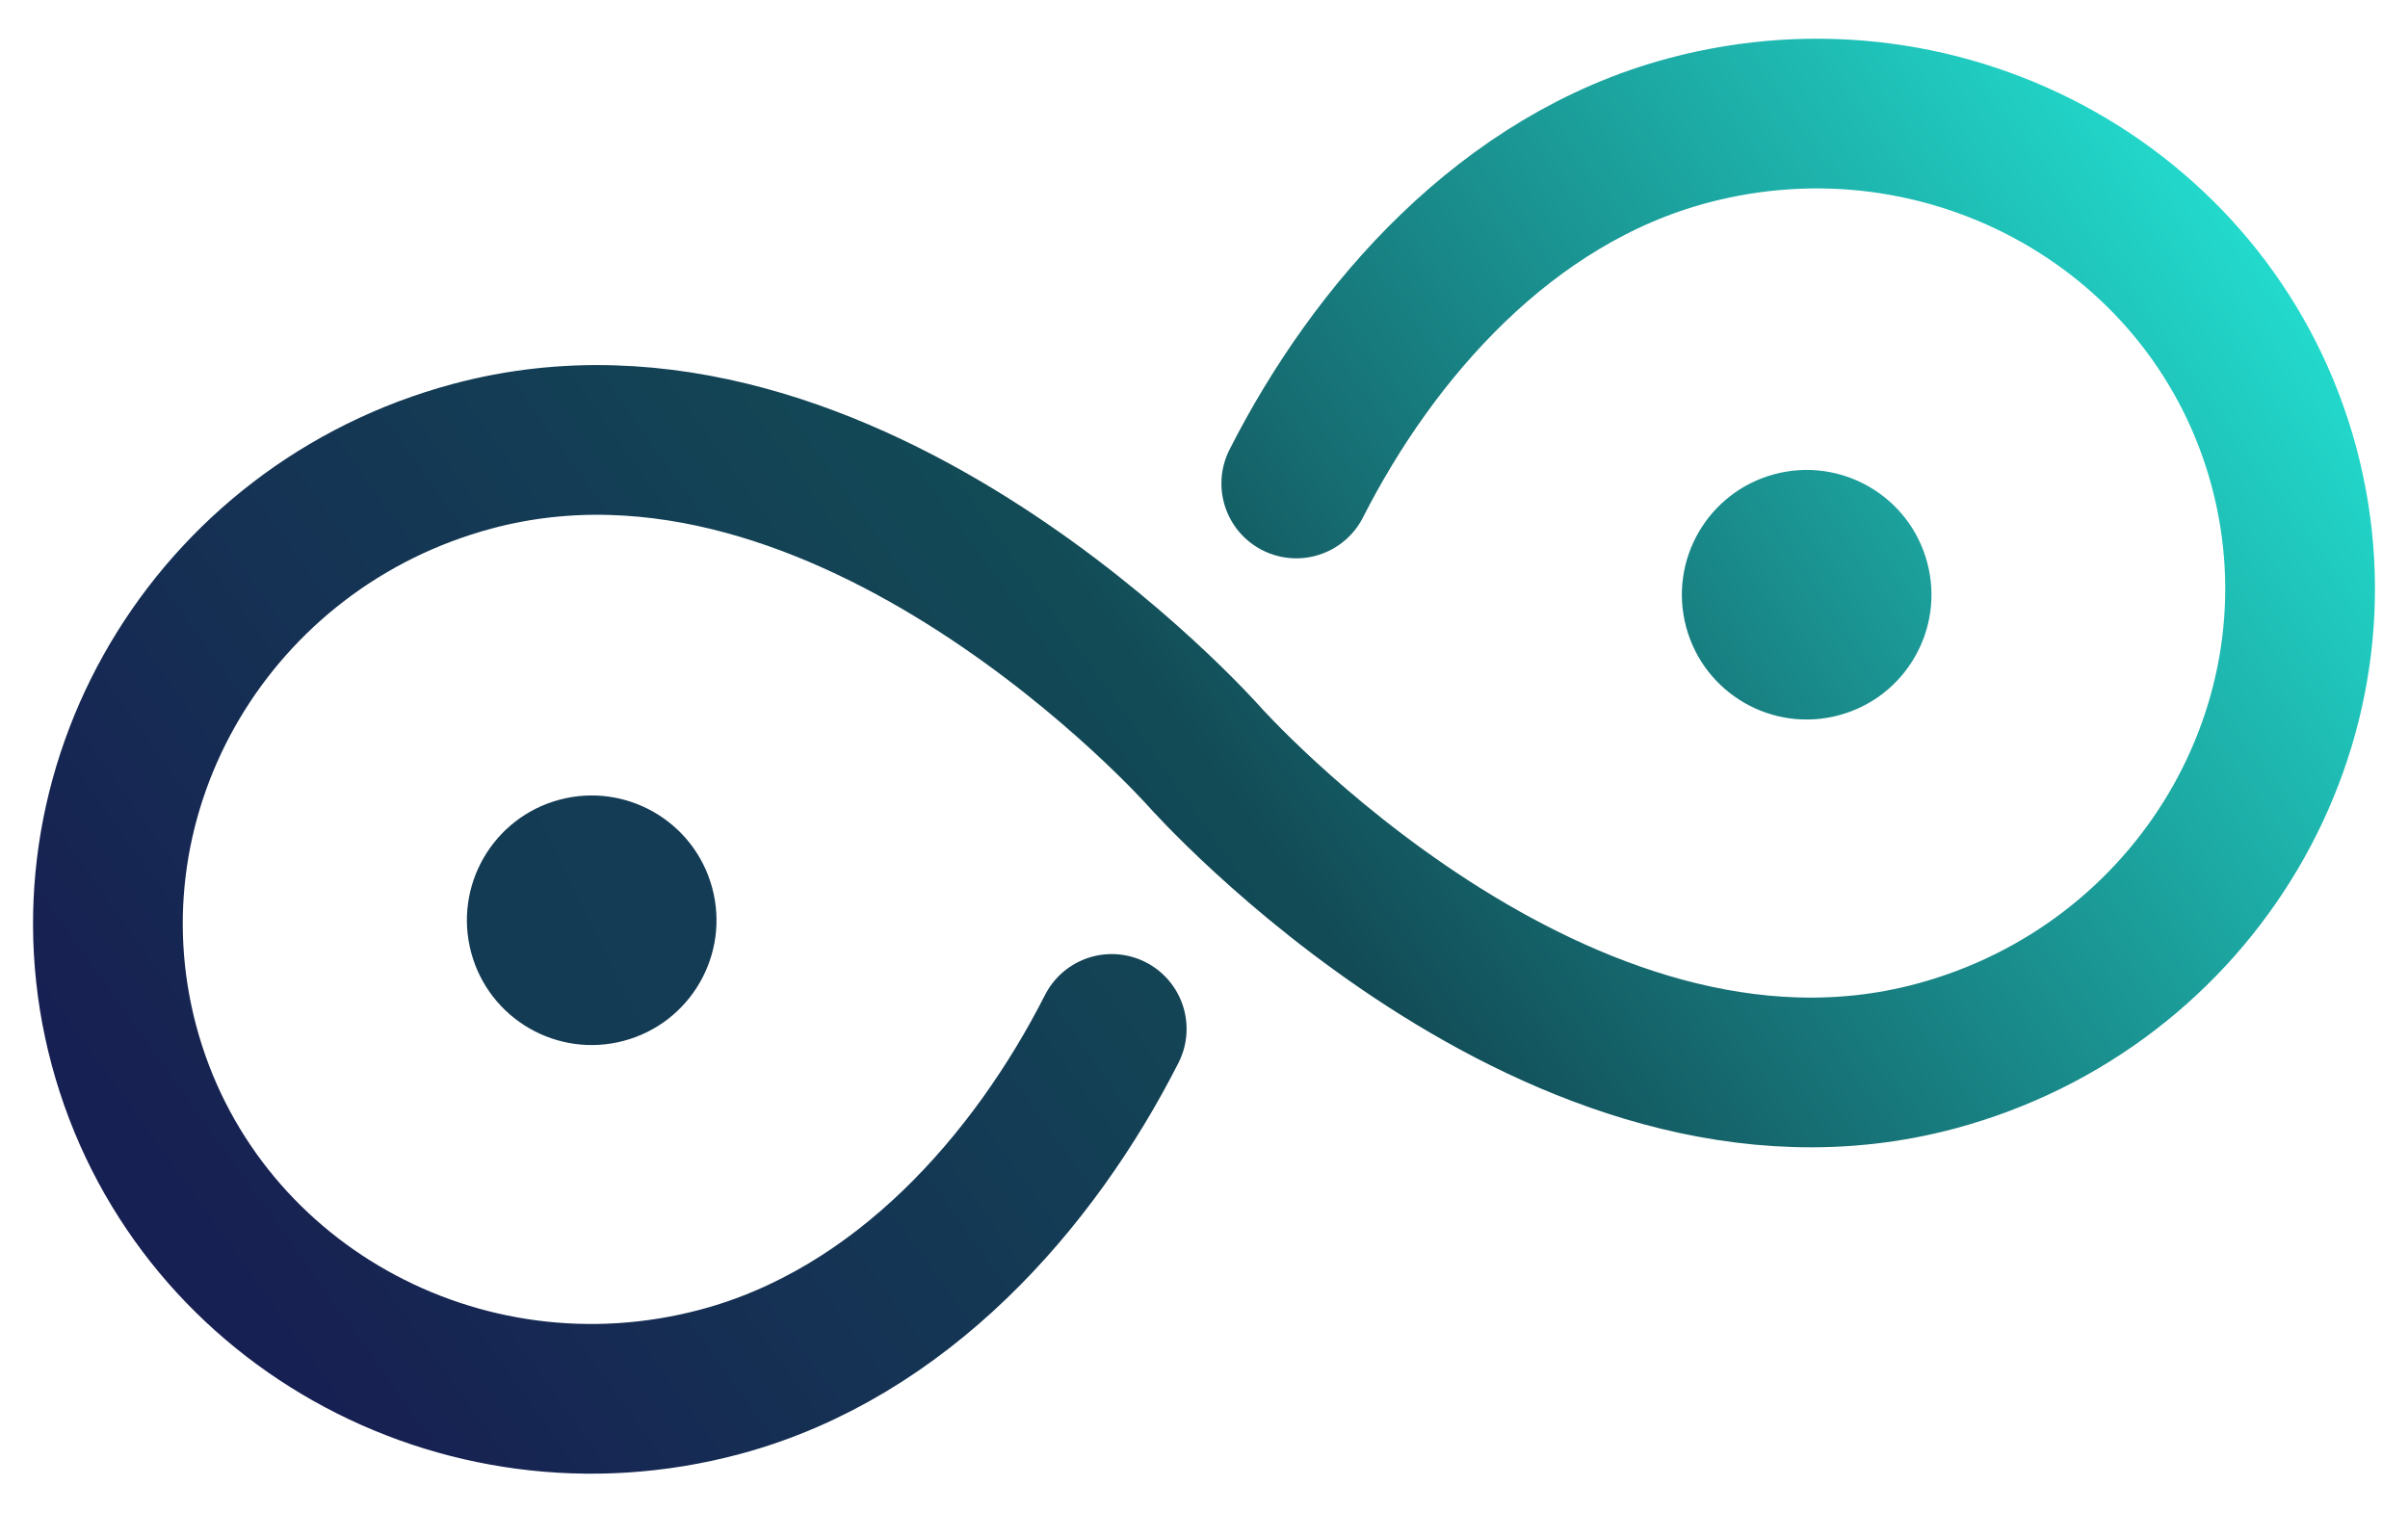 <svg width="72" height="46" viewBox="0 0 72 46" fill="none" xmlns="http://www.w3.org/2000/svg">
<path d="M33.241 30.77C30.914 35.347 26.951 39.871 21.544 41.32C13.742 43.411 5.755 38.907 3.708 31.267C1.661 23.626 6.326 15.732 14.128 13.642C25.372 10.629 36 22.614 36 22.614C36 22.614 46.628 34.599 57.872 31.586C65.674 29.496 70.339 21.602 68.292 13.961C66.245 6.321 58.258 1.817 50.456 3.908C45.048 5.356 41.086 9.881 38.759 14.458" stroke="url(#paint0_linear_76_471)" stroke-width="4.477" stroke-miterlimit="10" stroke-linecap="round"/>
<circle cx="17.692" cy="27.52" r="3.731" transform="rotate(-15 17.692 27.52)" fill="url(#paint1_linear_76_471)"/>
<circle cx="54.02" cy="17.785" r="3.731" transform="rotate(-15 54.02 17.785)" fill="url(#paint2_linear_76_471)"/>
<defs>
<linearGradient id="paint0_linear_76_471" x1="68.759" y1="2.093" x2="10.927" y2="43.508" gradientUnits="userSpaceOnUse">
<stop stop-color="#24EBDA"/>
<stop offset="0.543" stop-color="#124B56"/>
<stop offset="1" stop-color="#172052"/>
</linearGradient>
<linearGradient id="paint1_linear_76_471" x1="24.189" y1="26.313" x2="11.078" y2="28.826" gradientUnits="userSpaceOnUse">
<stop stop-color="#143C55"/>
<stop offset="1" stop-color="#143B54"/>
</linearGradient>
<linearGradient id="paint2_linear_76_471" x1="61.686" y1="15.15" x2="42.668" y2="21.256" gradientUnits="userSpaceOnUse">
<stop stop-color="#1EB6AE"/>
<stop offset="1" stop-color="#145861"/>
</linearGradient>
</defs>
</svg>
